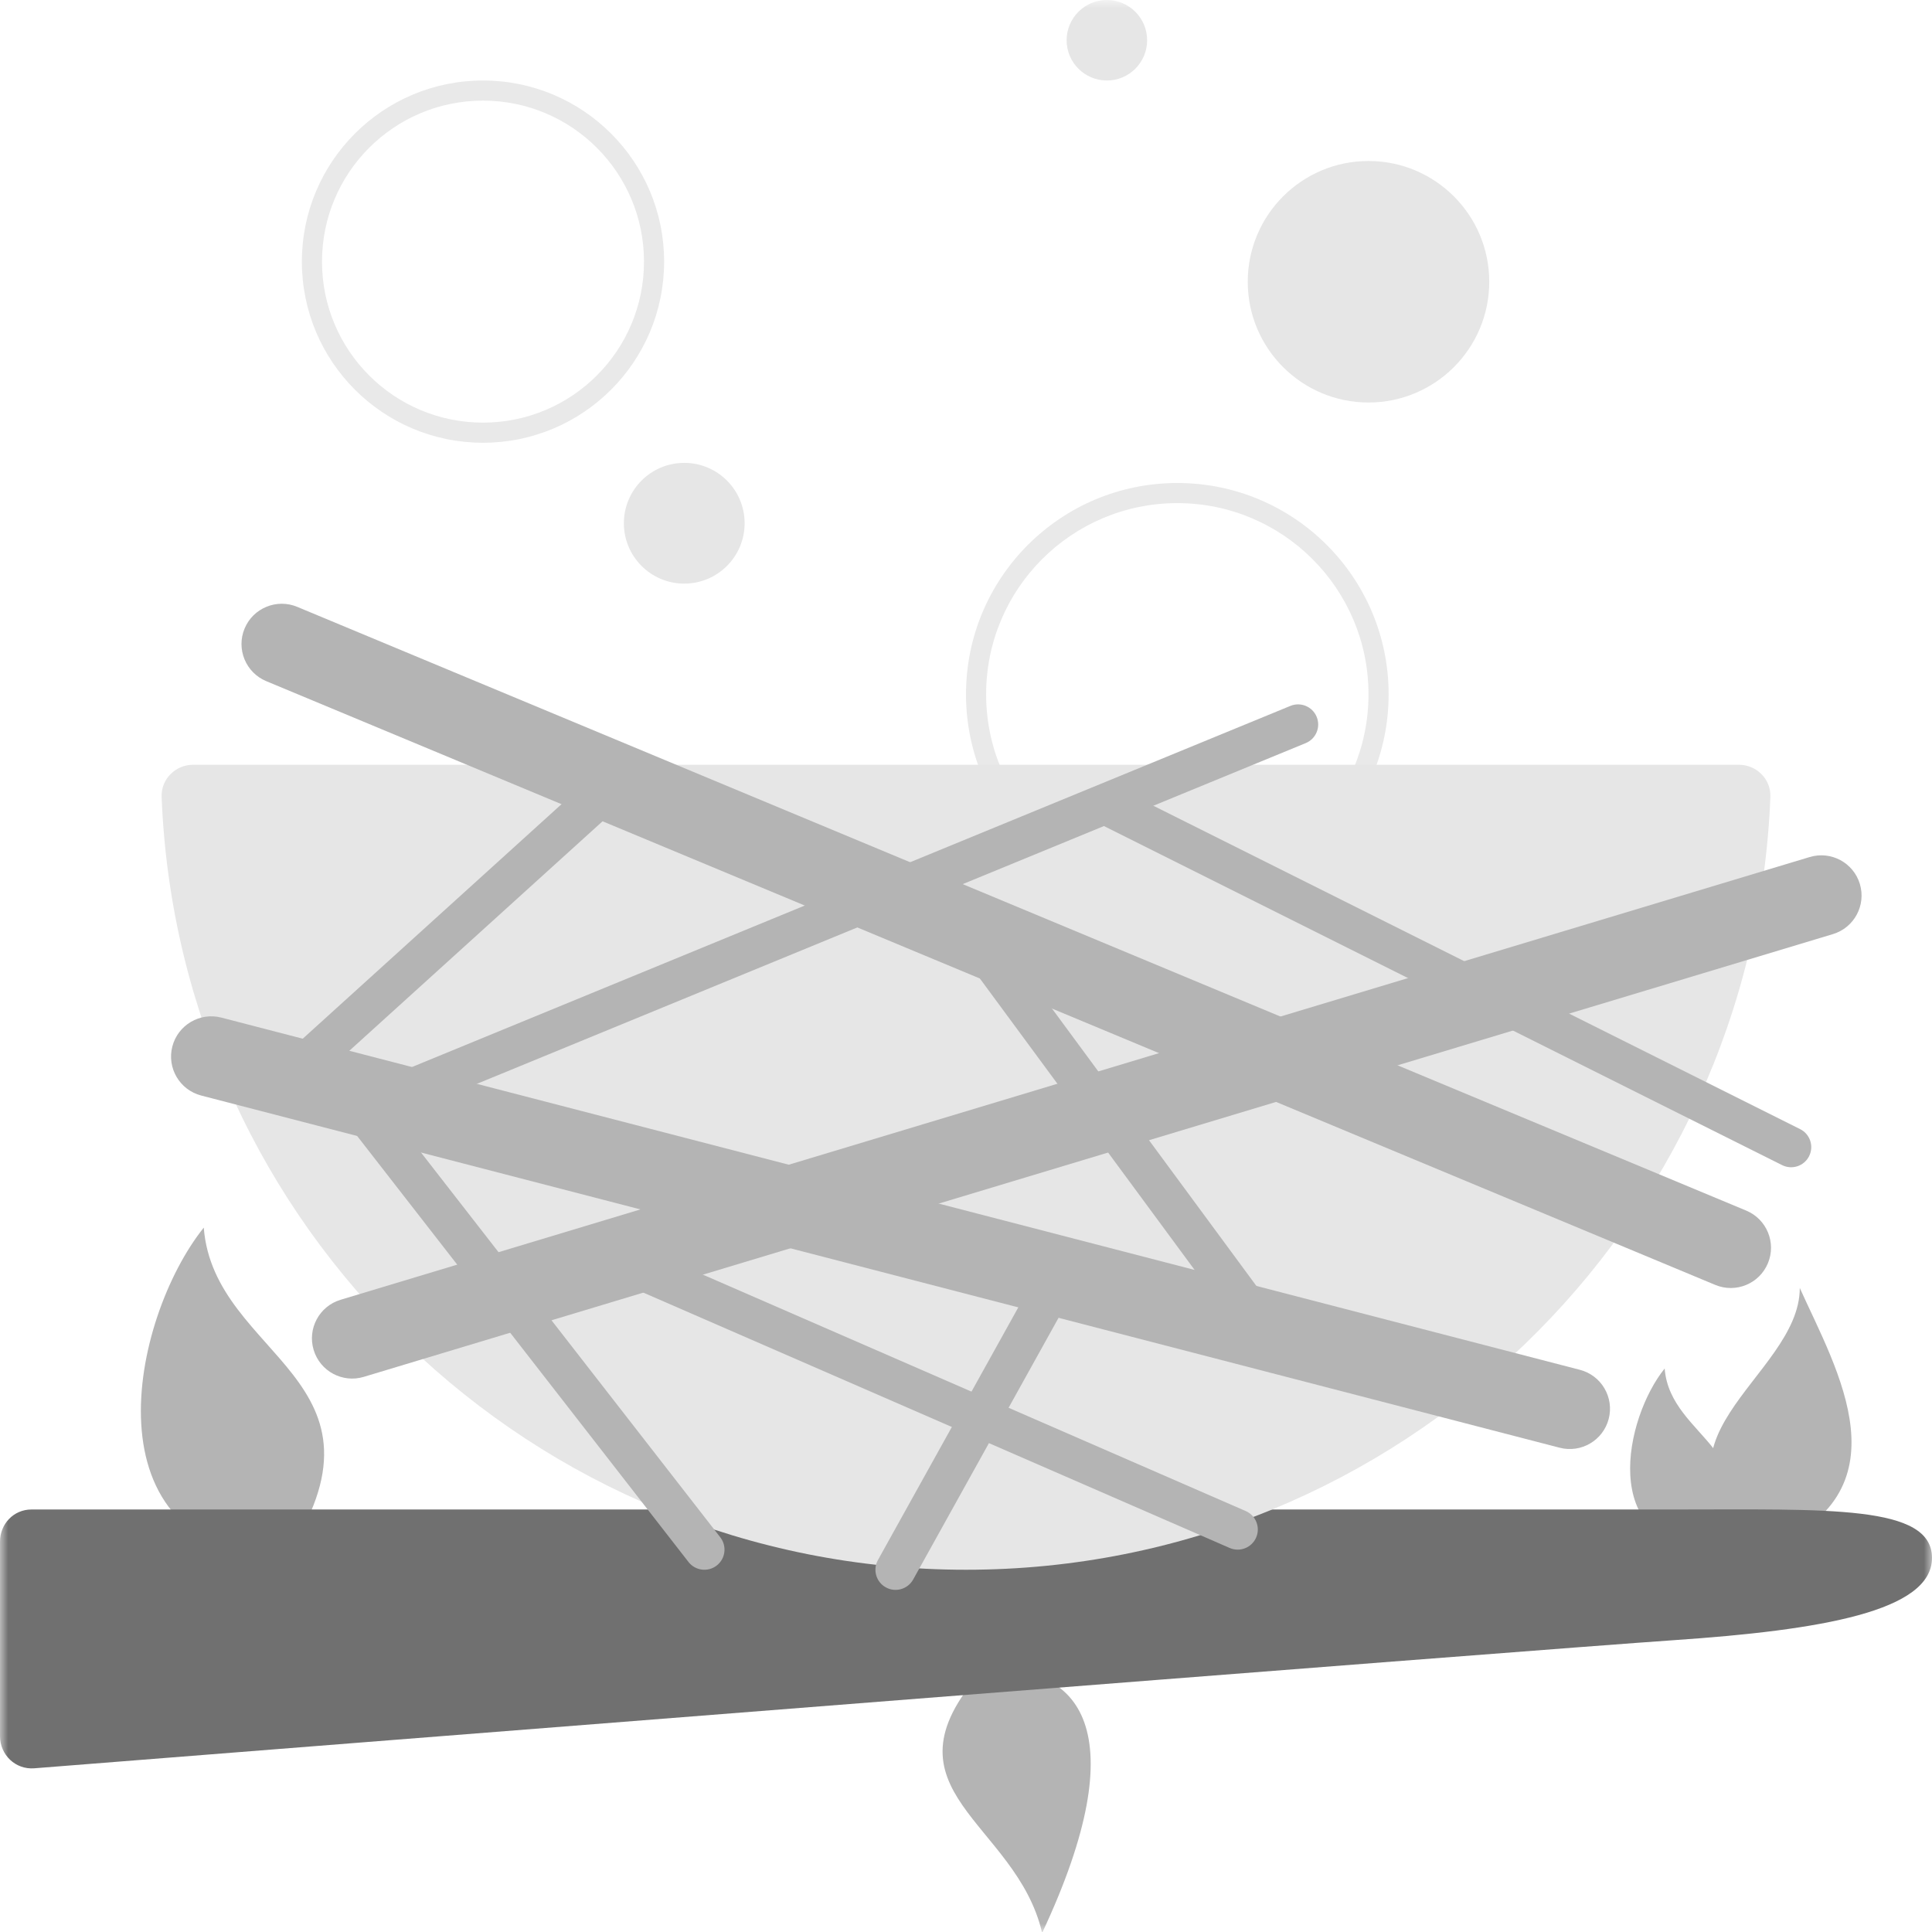 <svg width="120" height="120" viewBox="0 0 120 120" fill="none" xmlns="http://www.w3.org/2000/svg">
<mask id="mask0_604_82760" style="mask-type:alpha" maskUnits="userSpaceOnUse" x="0" y="0" width="120" height="120">
<rect width="120" height="120" fill="#C4C4C4"/>
</mask>
<g mask="url(#mask0_604_82760)">
<path d="M60.979 103.808C54.375 111.251 63.125 113.126 64.729 120.058C70.625 107.501 67.073 103.183 60.979 103.808Z" fill="#B4B4B4"/>
<path d="M12.656 76.25C8.134 81.901 5.156 96.25 17.656 96.875C25.156 85.625 13.281 84.375 12.656 76.25Z" fill="#B4B4B4"/>
<path d="M103.395 85C100.912 88.083 99.276 95.909 106.141 96.25C110.259 90.114 103.738 89.432 103.395 85Z" fill="#B4B4B4"/>
<path d="M111.788 80C111.787 85.586 100.914 89.648 109.641 96.25C118.655 92.695 114.077 85.078 111.788 80Z" fill="#B4B4B4"/>
<path d="M0 95.757V107.836C0 109.002 0.965 109.924 2.128 109.832C16.204 108.719 95.606 102.444 103.957 101.875C113.125 101.25 120 100.074 120 96.765C120 93.456 113.539 93.757 103.957 93.757H1.954C0.85 93.757 0 94.653 0 95.757Z" fill="#707070"/>
<path opacity="0.3" fill-rule="evenodd" clip-rule="evenodd" d="M73.125 55C79.683 55 85 49.683 85 43.125C85 36.567 79.683 31.25 73.125 31.25C66.567 31.25 61.25 36.567 61.25 43.125C61.25 49.683 66.567 55 73.125 55ZM73.125 56.25C80.374 56.25 86.25 50.374 86.25 43.125C86.25 35.876 80.374 30 73.125 30C65.876 30 60 35.876 60 43.125C60 50.374 65.876 56.25 73.125 56.25Z" fill="#B4B4B4"/>
<path d="M12 47.5C10.895 47.5 9.996 48.398 10.039 49.502C11.09 76.188 33.056 97.5 60 97.5C86.944 97.5 108.91 76.188 109.961 49.502C110.004 48.398 109.105 47.5 108 47.5H12Z" fill="#E6E6E6"/>
<path fill-rule="evenodd" clip-rule="evenodd" d="M15.192 39.039C15.723 37.765 17.187 37.162 18.462 37.693L108.462 75.193C109.736 75.724 110.339 77.188 109.808 78.462C109.277 79.737 107.813 80.339 106.538 79.808L16.538 42.308C15.264 41.777 14.661 40.314 15.192 39.039Z" fill="#B4B4B4"/>
<path fill-rule="evenodd" clip-rule="evenodd" d="M10.705 64.998C11.052 63.662 12.416 62.859 13.752 63.206L98.127 85.081C99.464 85.427 100.266 86.791 99.92 88.128C99.573 89.465 98.209 90.267 96.873 89.921L12.498 68.046C11.161 67.699 10.358 66.335 10.705 64.998Z" fill="#B4B4B4"/>
<path fill-rule="evenodd" clip-rule="evenodd" d="M65.607 79.532C66.21 79.868 66.428 80.629 66.093 81.232L56.718 98.107C56.382 98.711 55.621 98.928 55.018 98.593C54.414 98.258 54.197 97.497 54.532 96.893L63.907 80.018C64.243 79.415 65.004 79.197 65.607 79.532Z" fill="#B4B4B4"/>
<path fill-rule="evenodd" clip-rule="evenodd" d="M81.781 44.525C82.044 45.163 81.739 45.894 81.1 46.156L24.85 69.281C24.212 69.544 23.481 69.239 23.219 68.601C22.956 67.962 23.261 67.232 23.9 66.969L80.15 43.844C80.788 43.582 81.519 43.886 81.781 44.525Z" fill="#B4B4B4"/>
<path fill-rule="evenodd" clip-rule="evenodd" d="M36.979 77.626C37.255 76.993 37.991 76.704 38.624 76.979L77.374 93.854C78.007 94.13 78.297 94.867 78.021 95.499C77.745 96.132 77.009 96.422 76.376 96.146L37.626 79.271C36.993 78.996 36.703 78.259 36.979 77.626Z" fill="#B4B4B4"/>
<path fill-rule="evenodd" clip-rule="evenodd" d="M67.632 49.441C67.941 48.824 68.692 48.574 69.309 48.882L111.809 70.132C112.427 70.441 112.677 71.192 112.368 71.809C112.059 72.427 111.308 72.677 110.691 72.368L68.191 51.118C67.573 50.81 67.323 50.059 67.632 49.441Z" fill="#B4B4B4"/>
<path fill-rule="evenodd" clip-rule="evenodd" d="M59.258 56.494C59.814 56.084 60.597 56.203 61.006 56.759L78.506 80.509C78.916 81.064 78.797 81.847 78.242 82.256C77.686 82.666 76.903 82.547 76.494 81.992L58.994 58.242C58.584 57.686 58.703 56.903 59.258 56.494Z" fill="#B4B4B4"/>
<path fill-rule="evenodd" clip-rule="evenodd" d="M39.676 47.286C40.14 47.797 40.101 48.588 39.589 49.051L19.589 67.176C19.078 67.64 18.287 67.601 17.824 67.089C17.36 66.578 17.399 65.787 17.911 65.324L37.911 47.199C38.422 46.735 39.213 46.774 39.676 47.286Z" fill="#B4B4B4"/>
<path fill-rule="evenodd" clip-rule="evenodd" d="M21.108 67.138C21.653 66.715 22.438 66.813 22.862 67.358L44.737 95.483C45.161 96.028 45.062 96.813 44.517 97.237C43.972 97.661 43.187 97.562 42.763 97.017L20.888 68.892C20.465 68.347 20.563 67.562 21.108 67.138Z" fill="#B4B4B4"/>
<path fill-rule="evenodd" clip-rule="evenodd" d="M115.519 54.904C115.917 56.226 115.168 57.621 113.846 58.019L22.596 85.519C21.274 85.918 19.88 85.169 19.481 83.847C19.083 82.525 19.832 81.13 21.154 80.732L112.404 53.232C113.726 52.834 115.12 53.582 115.519 54.904Z" fill="#B4B4B4"/>
<circle cx="85" cy="17.5" r="7.5" fill="#E6E6E6"/>
<circle cx="68.75" cy="2.5" r="2.5" fill="#E6E6E6"/>
<circle cx="42.5" cy="32.5" r="3.75" fill="#E6E6E6"/>
<path opacity="0.3" fill-rule="evenodd" clip-rule="evenodd" d="M30 26.25C35.523 26.25 40 21.773 40 16.25C40 10.727 35.523 6.25 30 6.25C24.477 6.25 20 10.727 20 16.25C20 21.773 24.477 26.25 30 26.25ZM30 27.5C36.213 27.5 41.25 22.463 41.25 16.25C41.25 10.037 36.213 5 30 5C23.787 5 18.75 10.037 18.75 16.25C18.75 22.463 23.787 27.5 30 27.5Z" fill="#B4B4B4"/>
</g>
</svg>
